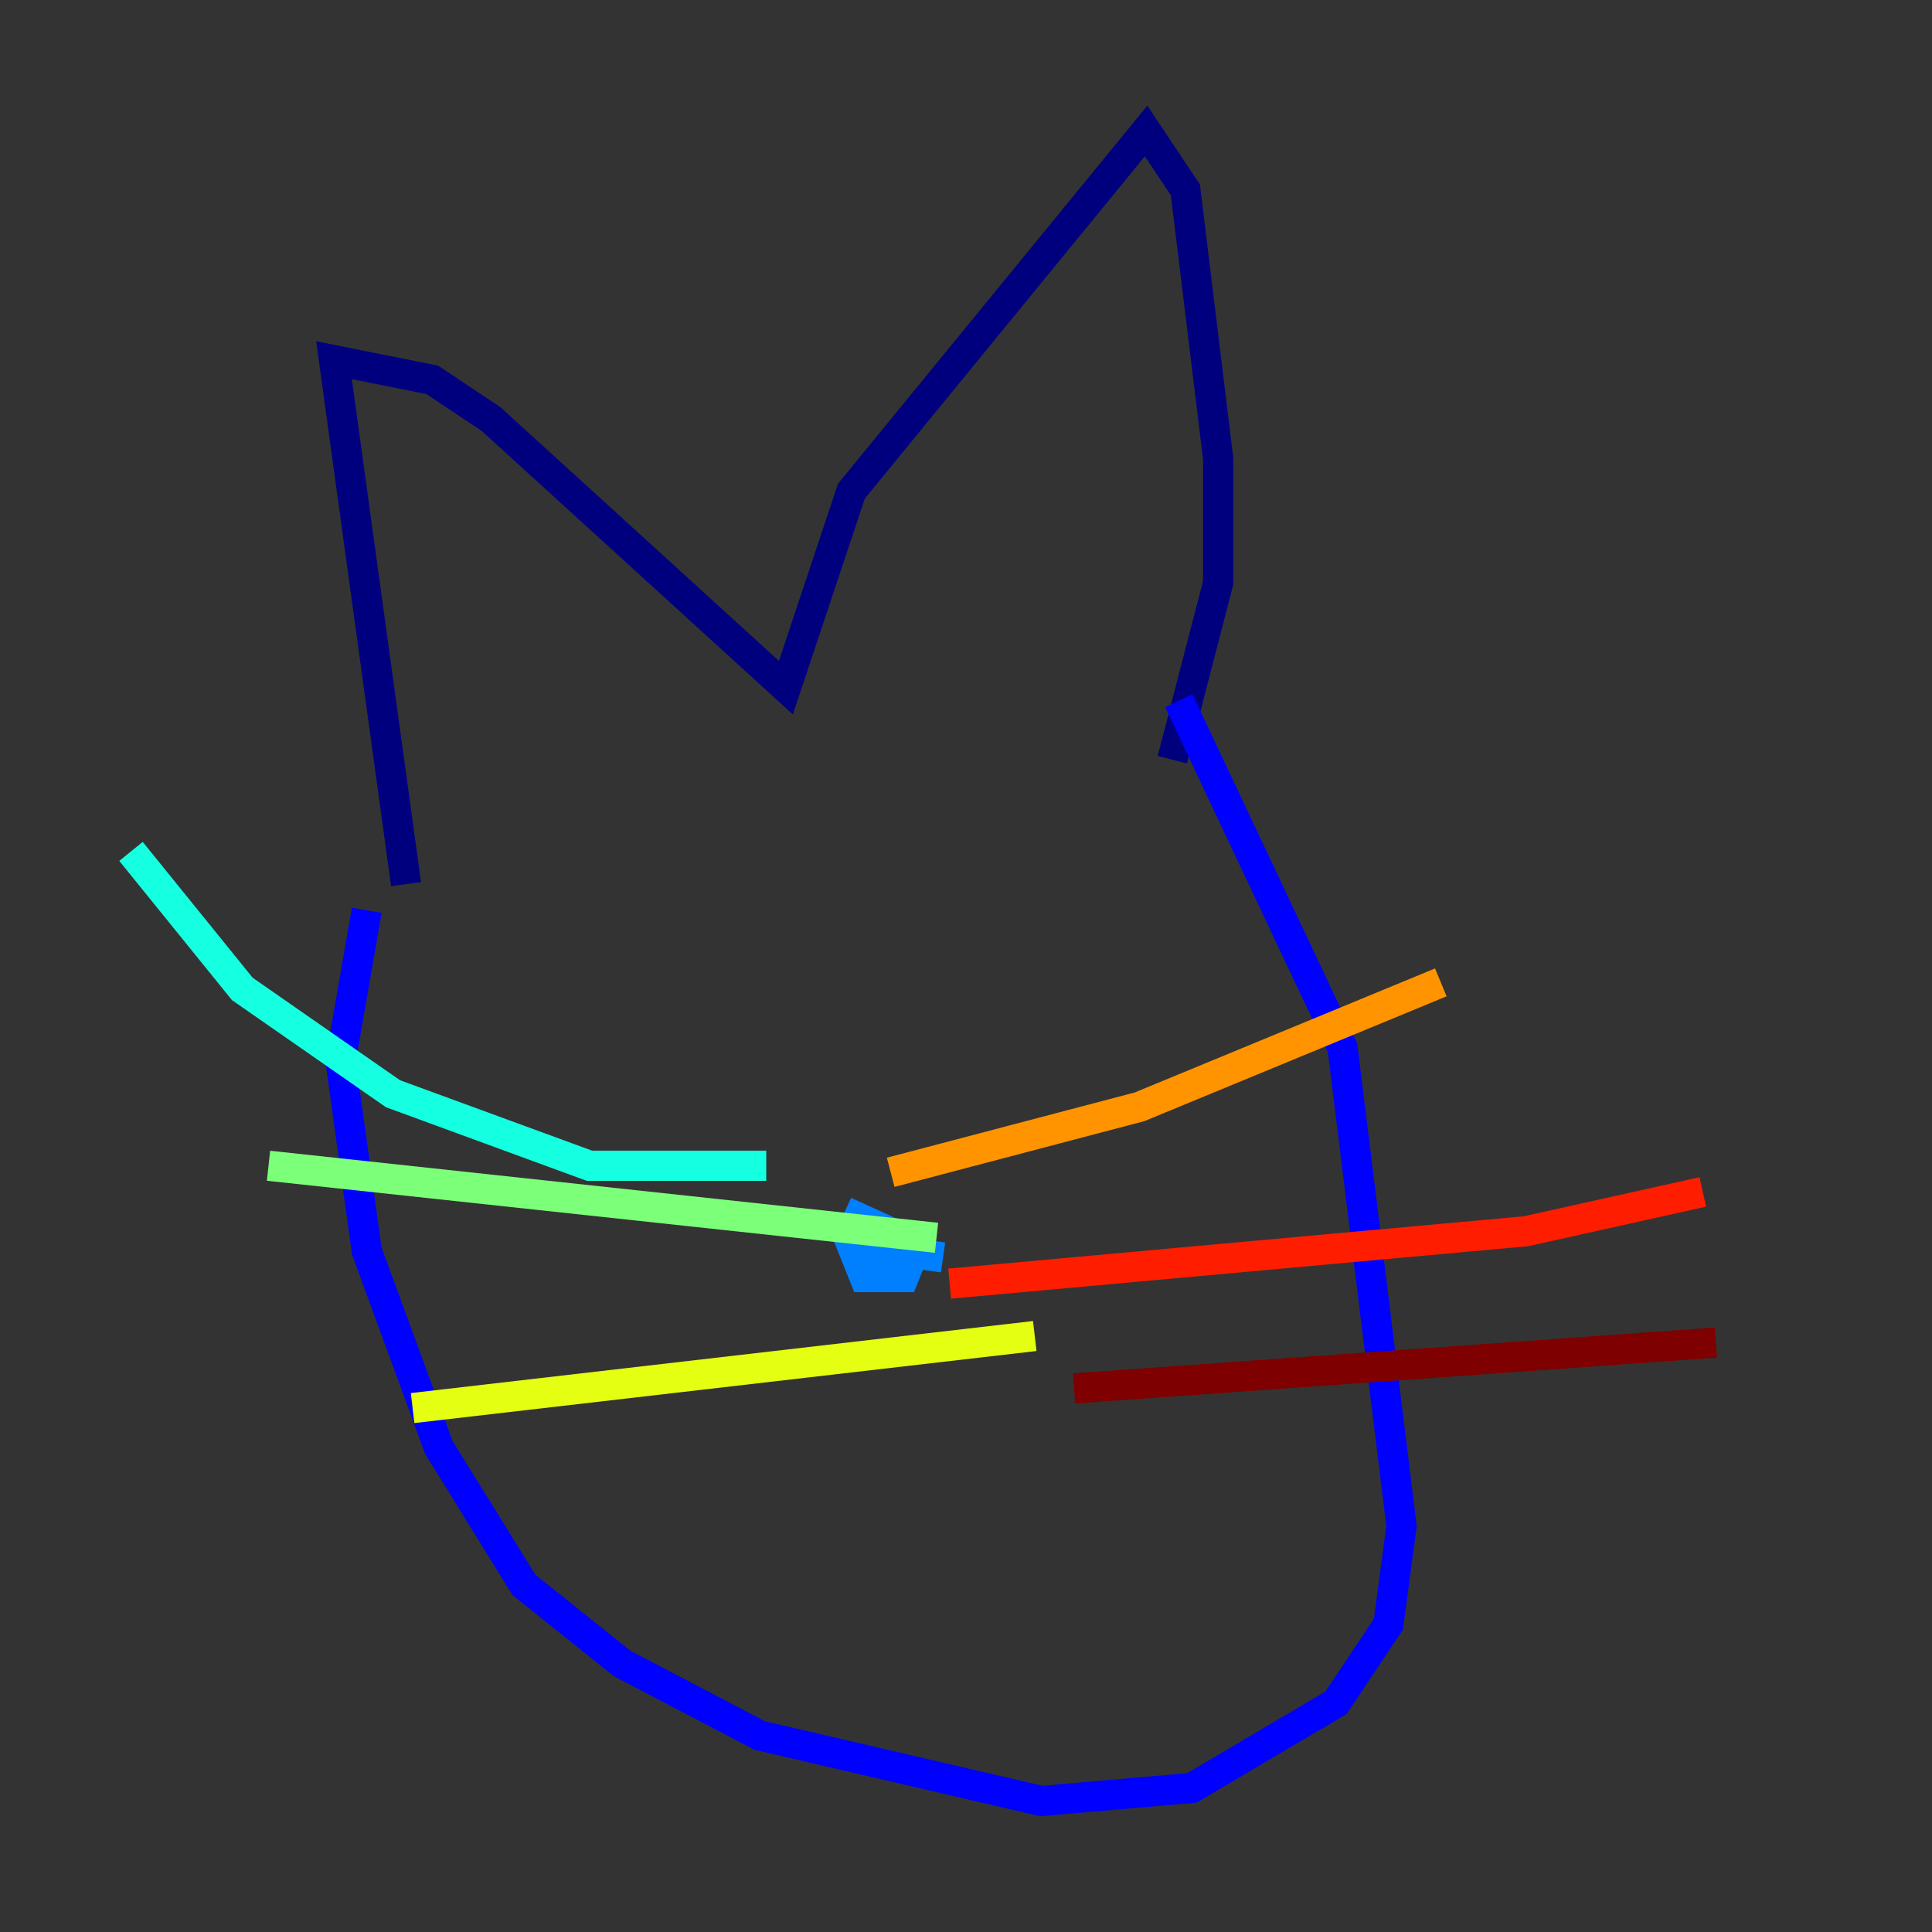 <?xml version="1.0" encoding="utf-8" ?>
<svg baseProfile="tiny" height="128" version="1.2" viewBox="0,0,128,128" width="128" xmlns="http://www.w3.org/2000/svg" xmlns:ev="http://www.w3.org/2001/xml-events" xmlns:xlink="http://www.w3.org/1999/xlink"><rect x="0" y="0" width="128" height="128" fill="#333333" stroke="none"/><defs /><polyline fill="none" points="26.902,58.576 22.129,23.864 28.637,25.166 32.542,27.77 52.068,45.559 56.407,32.542 75.932,8.678 78.536,12.583 80.705,30.373 80.705,38.617 77.668,50.332" stroke="#00007f" stroke-width="2" /><polyline fill="none" points="24.298,60.312 22.563,70.291 24.298,82.875 29.071,95.891 34.712,105.003 41.22,110.21 50.332,114.983 68.99,119.322 78.969,118.454 88.515,112.814 91.986,107.607 92.854,101.098 88.949,69.424 78.102,46.427" stroke="#0000ff" stroke-width="2" /><polyline fill="none" points="62.481,83.308 56.407,82.441 57.275,84.61 59.878,84.61 60.746,82.441 55.973,80.271" stroke="#0080ff" stroke-width="2" /><polyline fill="none" points="50.766,77.234 39.051,77.234 26.034,72.461 16.054,65.519 8.678,56.407" stroke="#15ffe1" stroke-width="2" /><polyline fill="none" points="62.047,82.007 17.79,77.234" stroke="#7cff79" stroke-width="2" /><polyline fill="none" points="68.556,88.515 27.336,93.288" stroke="#e4ff12" stroke-width="2" /><polyline fill="none" points="59.01,77.668 75.498,73.329 95.458,65.085" stroke="#ff9400" stroke-width="2" /><polyline fill="none" points="62.915,85.044 101.098,81.573 112.814,78.969" stroke="#ff1d00" stroke-width="2" /><polyline fill="none" points="71.159,91.986 113.681,88.949" stroke="#7f0000" stroke-width="2" /></svg>